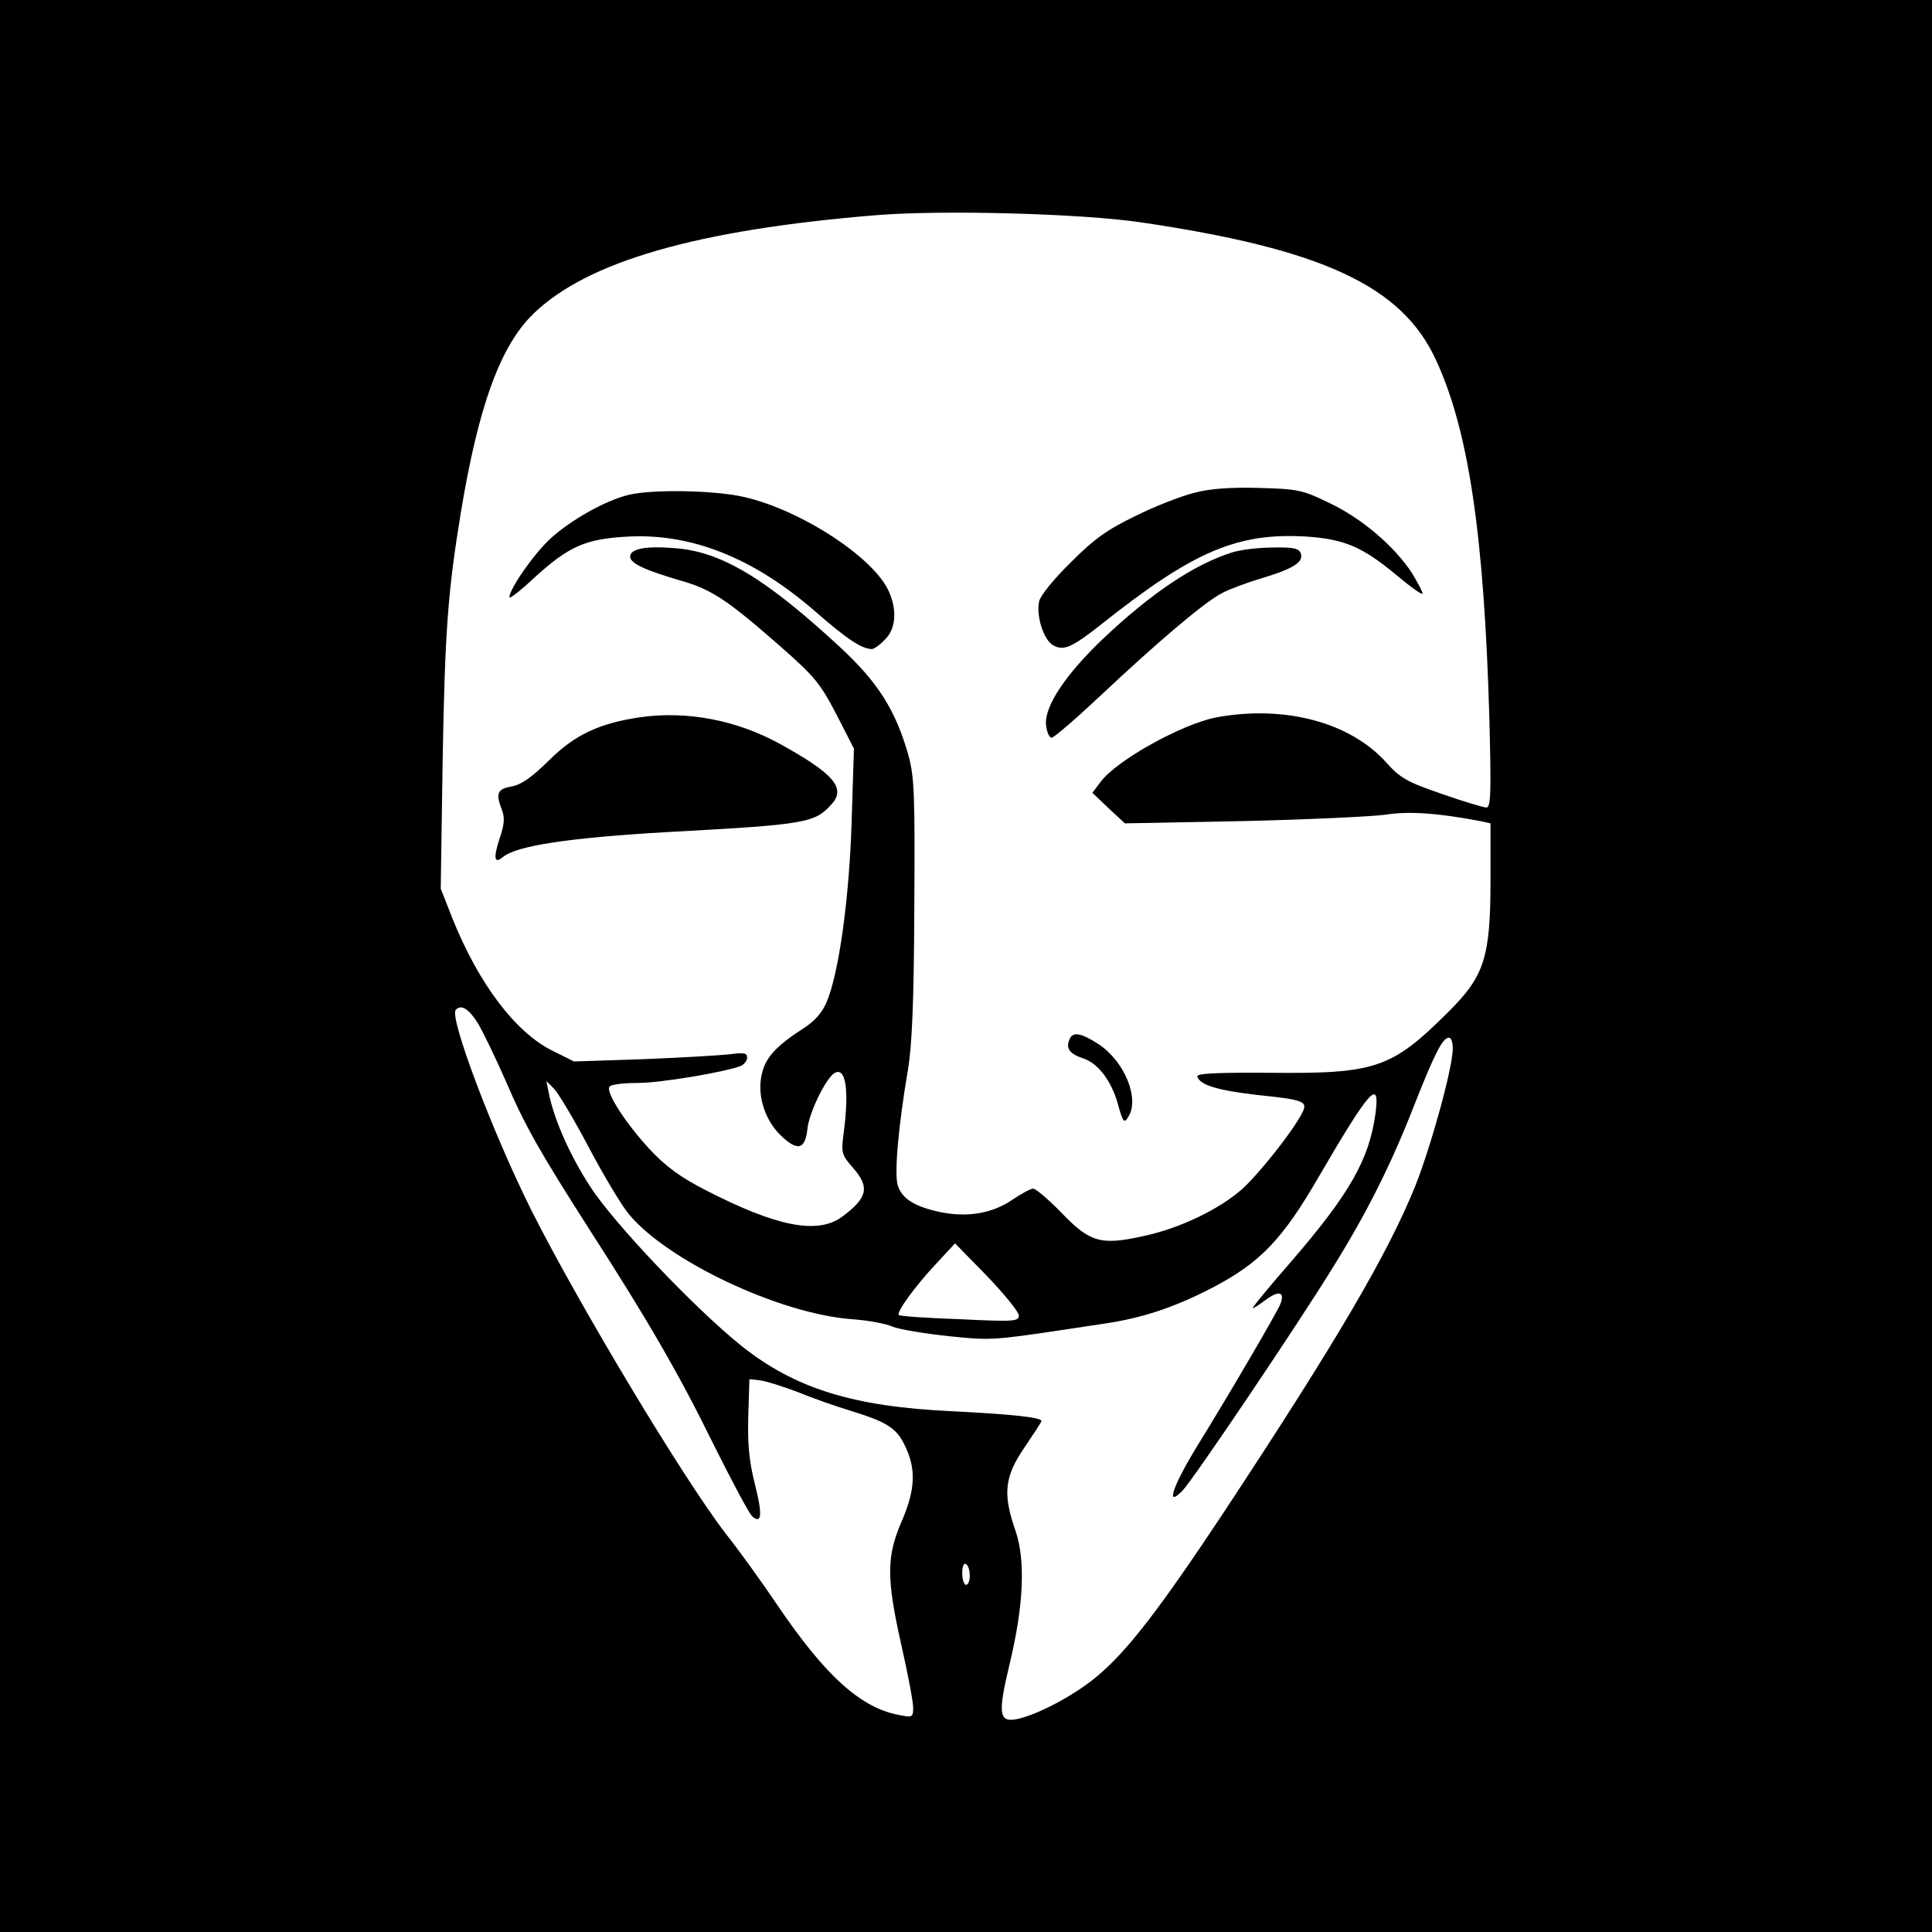 <svg version="1.0" xmlns="http://www.w3.org/2000/svg"
     width="512pt" height="512pt" viewBox="0 0 512 512"
     preserveAspectRatio="xMidYMid meet">

    <g transform="translate(0,512) scale(0.1,-0.1)"
       fill="#000000" stroke="none">
        <path d="M0 2560 l0 -2560 2560 0 2560 0 0 2560 0 2560 -2560 0 -2560 0 0
-2560z m3022 1971 c483 -71 693 -169 783 -364 87 -187 128 -465 142 -951 5
-197 4 -236 -8 -236 -7 0 -61 16 -118 36 -93 32 -110 42 -147 83 -96 107 -269
153 -450 120 -90 -17 -266 -114 -308 -172 l-21 -28 43 -41 43 -40 312 6 c172
4 342 12 379 17 62 10 140 4 251 -17 l27 -6 0 -148 c0 -209 -16 -257 -114
-354 -149 -148 -191 -162 -474 -159 -143 1 -192 -2 -189 -10 7 -23 56 -37 161
-49 125 -13 133 -17 116 -49 -26 -50 -114 -160 -158 -200 -61 -54 -167 -105
-263 -125 -112 -25 -141 -16 -216 62 -34 35 -68 64 -75 64 -7 0 -32 -14 -56
-30 -53 -36 -119 -47 -191 -32 -65 14 -99 34 -111 68 -11 27 0 156 26 308 11
66 16 179 17 430 2 304 0 348 -16 406 -34 119 -81 193 -183 287 -195 180 -311
250 -432 260 -80 7 -122 -1 -122 -22 0 -18 39 -36 135 -64 81 -23 124 -52 263
-174 90 -79 105 -97 148 -179 l47 -92 -6 -190 c-6 -205 -34 -408 -67 -483 -12
-28 -33 -51 -62 -69 -68 -44 -98 -75 -108 -116 -15 -54 4 -122 47 -165 46 -45
67 -41 73 17 5 43 48 131 71 146 30 18 40 -42 25 -157 -7 -54 -6 -59 23 -92
47 -53 41 -81 -28 -132 -65 -47 -173 -26 -363 72 -64 33 -103 61 -146 107 -63
68 -117 151 -107 166 3 6 37 10 74 10 61 0 228 28 274 45 9 4 17 14 17 22 0
13 -9 14 -47 9 -27 -3 -130 -9 -230 -13 l-182 -6 -54 27 c-100 48 -198 178
-268 352 l-31 79 5 335 c6 349 14 452 48 660 47 285 105 443 192 528 143 139
433 223 912 262 177 14 539 4 697 -19z m-1756 -2122 c14 -23 47 -92 74 -153
51 -119 89 -186 220 -391 156 -242 241 -389 330 -571 50 -100 96 -187 104
-193 25 -21 27 6 6 88 -15 60 -19 104 -17 178 l3 98 28 -3 c16 -2 60 -16 100
-31 39 -16 101 -38 138 -49 100 -31 124 -46 147 -95 29 -61 27 -115 -10 -200
-40 -93 -40 -150 0 -328 17 -75 31 -149 31 -164 0 -26 -2 -27 -37 -20 -102 19
-195 103 -322 290 -41 61 -103 147 -138 191 -111 144 -387 603 -515 857 -101
202 -219 513 -200 531 14 15 34 3 58 -35z m2584 -68 c0 -49 -56 -254 -99 -363
-73 -181 -208 -411 -506 -863 -173 -261 -259 -373 -342 -441 -60 -49 -155 -99
-209 -110 -47 -9 -50 15 -18 148 37 154 42 274 15 352 -34 97 -29 143 24 220
25 37 45 68 45 70 0 10 -79 18 -235 26 -264 12 -418 60 -561 174 -122 98 -336
323 -399 420 -54 83 -95 175 -110 246 l-7 35 20 -20 c11 -11 53 -81 92 -155
39 -74 87 -154 106 -177 102 -124 400 -265 592 -279 42 -3 91 -12 108 -20 17
-7 84 -18 148 -25 124 -12 106 -13 411 33 103 15 189 44 289 96 126 66 185
128 280 292 137 235 164 265 151 168 -17 -121 -67 -210 -223 -391 -56 -64
-102 -120 -102 -123 0 -3 15 7 34 21 35 26 52 22 39 -11 -8 -21 -136 -240
-222 -379 -64 -105 -83 -163 -37 -115 29 30 308 444 400 594 89 143 154 273
215 430 53 134 74 176 91 176 6 0 10 -13 10 -29z m-1150 -707 c0 -16 -13 -17
-157 -10 -86 3 -159 8 -161 11 -7 7 41 74 98 135 l51 55 85 -87 c46 -48 84
-95 84 -104z m-130 -690 c0 -13 -4 -24 -10 -24 -5 0 -10 14 -10 31 0 17 4 28
10 24 6 -3 10 -17 10 -31z"/>
        <path d="M3165 3814 c-33 -8 -103 -35 -155 -61 -75 -36 -110 -61 -171 -122
-45 -44 -81 -88 -85 -104 -9 -38 12 -104 37 -117 28 -16 50 -6 132 59 241 191
357 240 540 229 100 -7 148 -27 240 -104 37 -31 67 -52 67 -47 0 5 -13 29 -28
54 -46 71 -134 146 -219 186 -72 35 -83 37 -187 40 -74 2 -131 -2 -171 -13z"/>
        <path d="M1668 3809 c-62 -14 -157 -68 -210 -117 -45 -42 -108 -133 -108 -155
0 -5 30 18 66 52 91 83 135 103 248 109 169 9 334 -57 496 -198 86 -75 124
-100 151 -100 5 0 21 11 34 25 30 29 33 80 9 131 -44 92 -243 219 -392 249
-79 16 -234 18 -294 4z"/>
        <path d="M3265 3656 c-101 -32 -214 -108 -341 -228 -99 -94 -156 -179 -152
-228 2 -19 8 -35 15 -35 6 0 64 50 130 112 151 142 278 250 323 272 19 10 67
28 105 39 83 25 111 43 102 66 -5 13 -20 16 -74 15 -37 0 -86 -6 -108 -13z"/>
        <path d="M1695 3219 c-107 -16 -172 -46 -241 -115 -45 -44 -73 -64 -98 -68
-38 -7 -43 -18 -26 -62 8 -20 7 -39 -6 -76 -17 -52 -14 -69 9 -49 37 30 176
51 437 66 369 20 389 24 434 74 38 42 7 80 -136 159 -116 64 -248 89 -373 71z"/>
        <path d="M2834 2365 c-10 -24 1 -38 37 -50 39 -13 74 -59 91 -119 14 -51 17
-54 28 -36 31 48 -10 148 -79 193 -46 30 -69 34 -77 12z"/>
    </g>
</svg>
